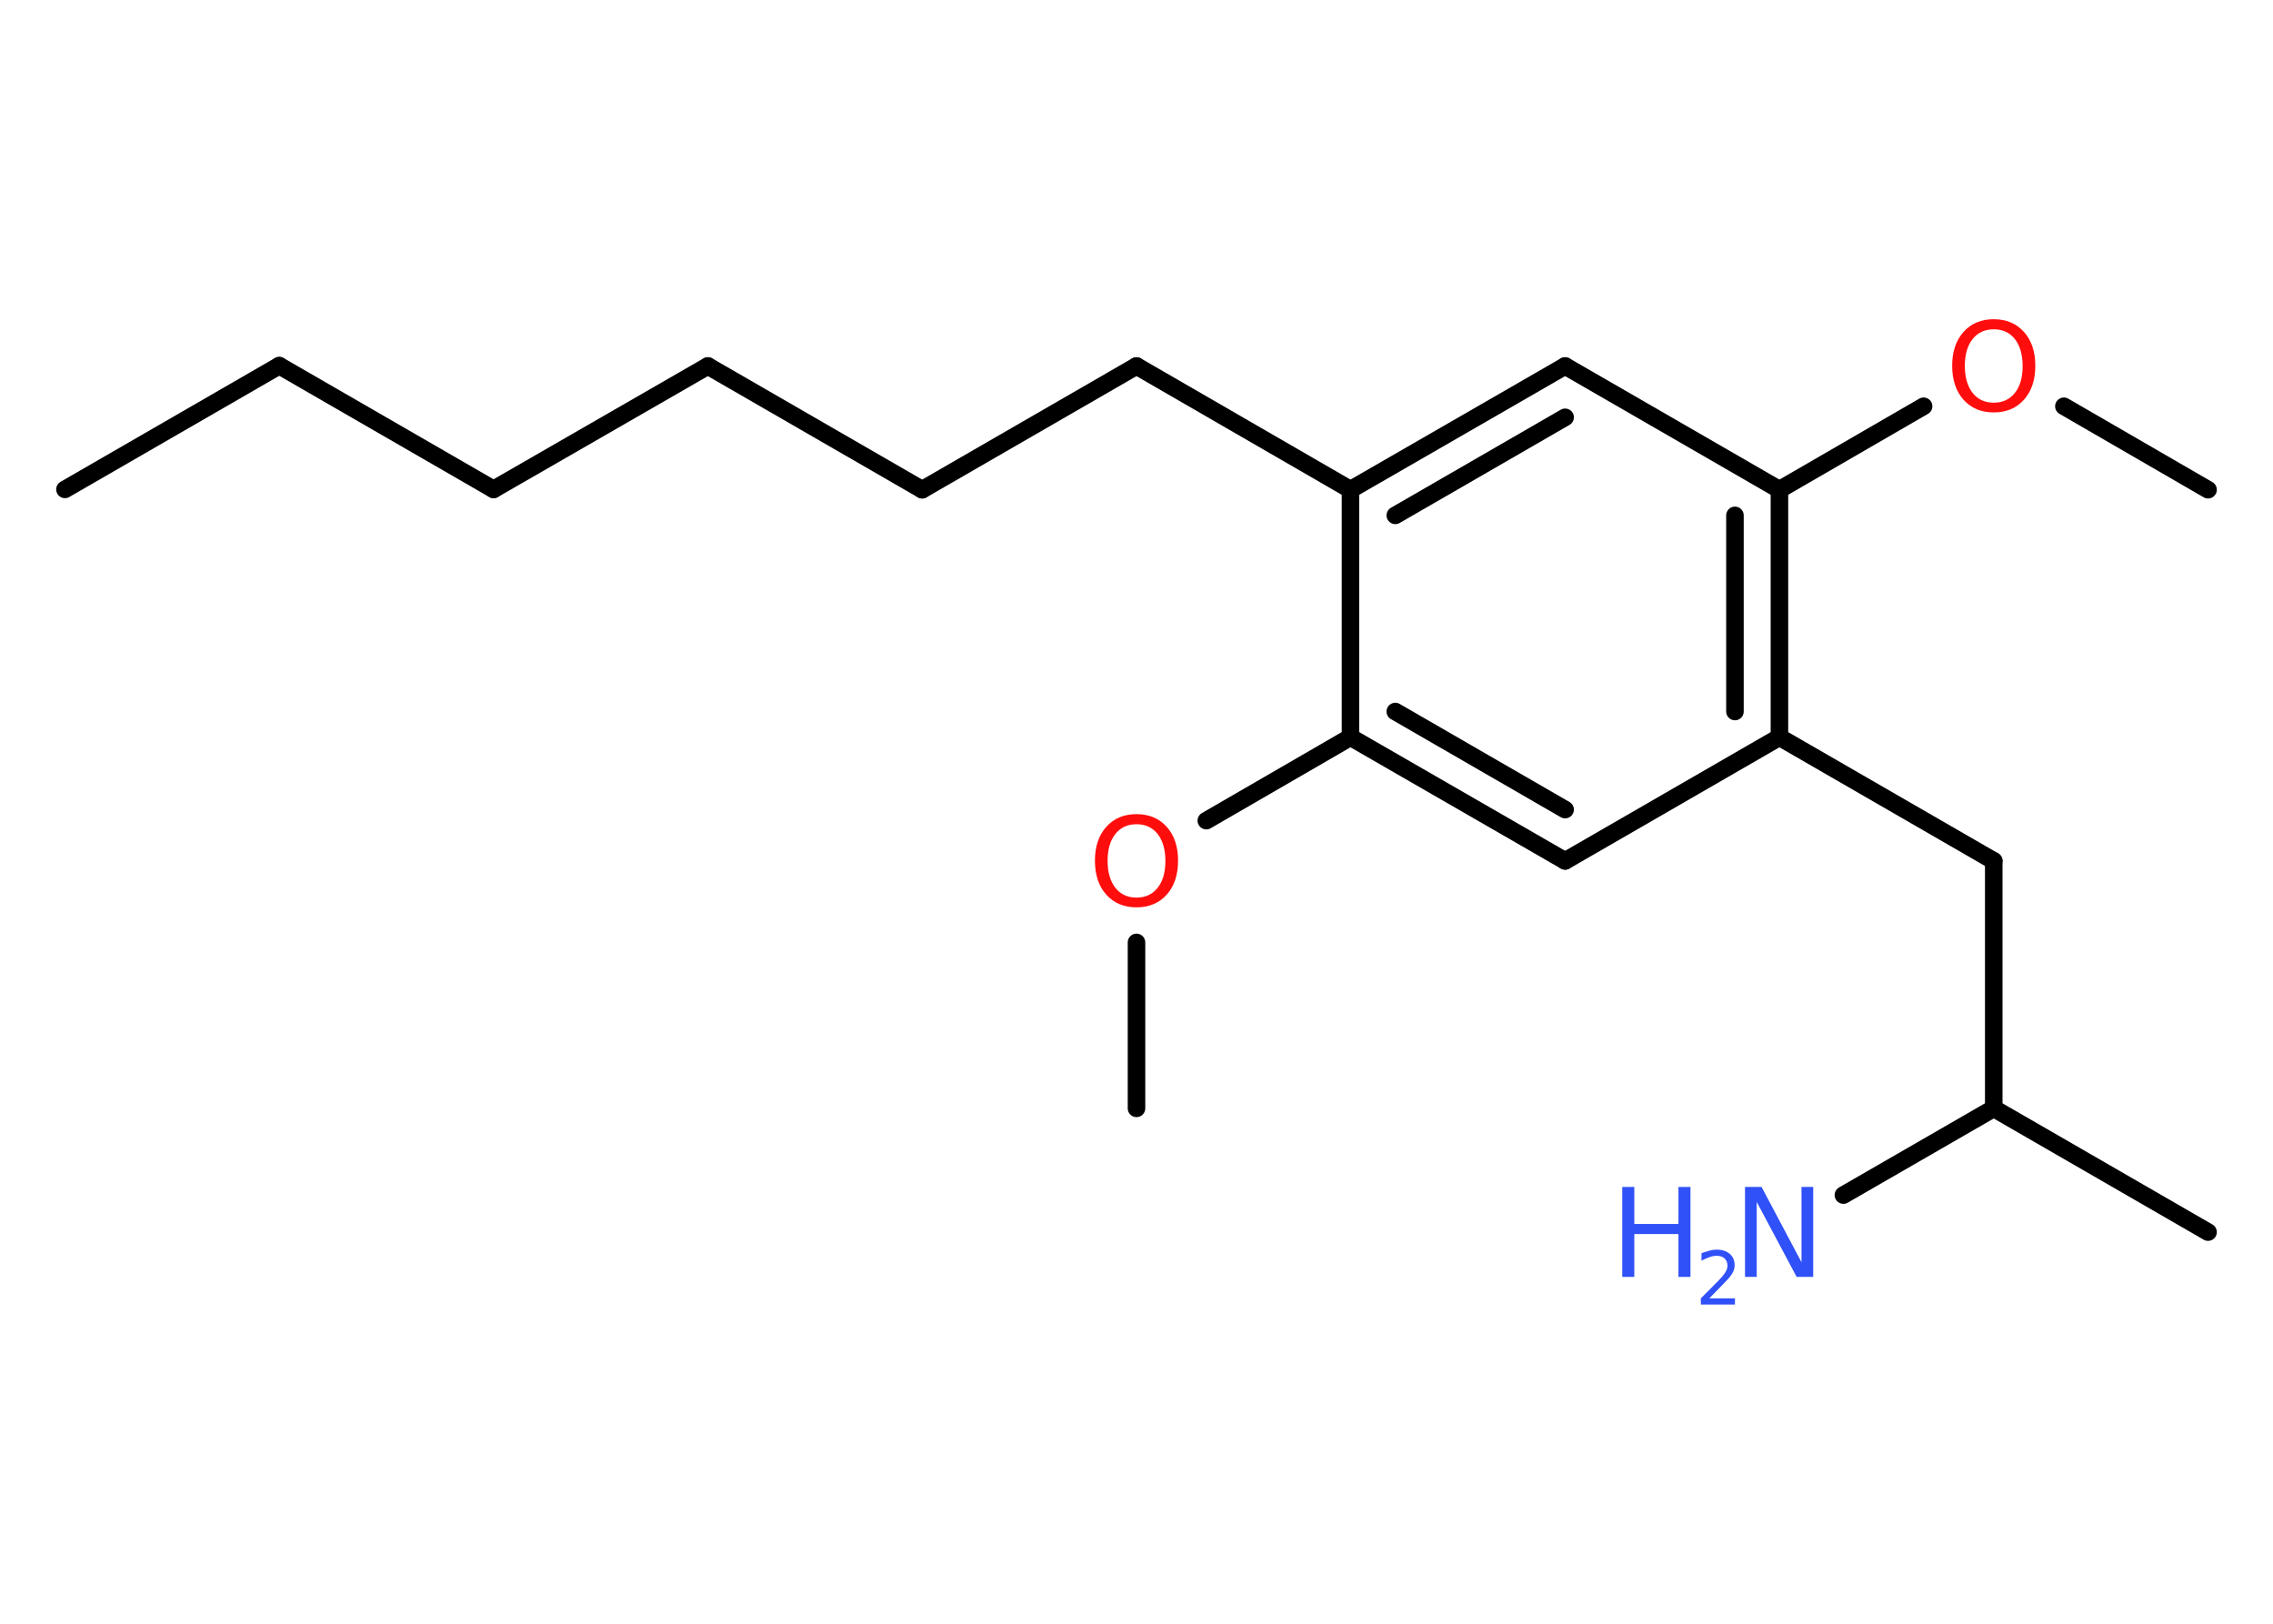 <?xml version='1.0' encoding='UTF-8'?>
<!DOCTYPE svg PUBLIC "-//W3C//DTD SVG 1.1//EN" "http://www.w3.org/Graphics/SVG/1.1/DTD/svg11.dtd">
<svg version='1.2' xmlns='http://www.w3.org/2000/svg' xmlns:xlink='http://www.w3.org/1999/xlink' width='70.0mm' height='50.0mm' viewBox='0 0 70.0 50.0'>
  <desc>Generated by the Chemistry Development Kit (http://github.com/cdk)</desc>
  <g stroke-linecap='round' stroke-linejoin='round' stroke='#000000' stroke-width='.54' fill='#3050F8'>
    <rect x='.0' y='.0' width='70.0' height='50.0' fill='#FFFFFF' stroke='none'/>
    <g id='mol1' class='mol'>
      <line id='mol1bnd1' class='bond' x1='2.0' y1='15.07' x2='8.6' y2='11.26'/>
      <line id='mol1bnd2' class='bond' x1='8.6' y1='11.26' x2='15.2' y2='15.07'/>
      <line id='mol1bnd3' class='bond' x1='15.2' y1='15.07' x2='21.8' y2='11.27'/>
      <line id='mol1bnd4' class='bond' x1='21.8' y1='11.27' x2='28.4' y2='15.08'/>
      <line id='mol1bnd5' class='bond' x1='28.4' y1='15.08' x2='35.0' y2='11.27'/>
      <line id='mol1bnd6' class='bond' x1='35.0' y1='11.27' x2='41.59' y2='15.08'/>
      <g id='mol1bnd7' class='bond'>
        <line x1='48.2' y1='11.27' x2='41.59' y2='15.08'/>
        <line x1='48.2' y1='12.85' x2='42.97' y2='15.87'/>
      </g>
      <line id='mol1bnd8' class='bond' x1='48.2' y1='11.27' x2='54.8' y2='15.08'/>
      <line id='mol1bnd9' class='bond' x1='54.8' y1='15.08' x2='59.24' y2='12.51'/>
      <line id='mol1bnd10' class='bond' x1='63.56' y1='12.51' x2='68.0' y2='15.08'/>
      <g id='mol1bnd11' class='bond'>
        <line x1='54.8' y1='22.7' x2='54.8' y2='15.08'/>
        <line x1='53.43' y1='21.91' x2='53.43' y2='15.87'/>
      </g>
      <line id='mol1bnd12' class='bond' x1='54.8' y1='22.7' x2='61.4' y2='26.51'/>
      <line id='mol1bnd13' class='bond' x1='61.4' y1='26.51' x2='61.4' y2='34.13'/>
      <line id='mol1bnd14' class='bond' x1='61.4' y1='34.13' x2='68.0' y2='37.94'/>
      <line id='mol1bnd15' class='bond' x1='61.4' y1='34.13' x2='56.77' y2='36.8'/>
      <line id='mol1bnd16' class='bond' x1='54.8' y1='22.7' x2='48.2' y2='26.51'/>
      <g id='mol1bnd17' class='bond'>
        <line x1='41.59' y1='22.7' x2='48.2' y2='26.51'/>
        <line x1='42.97' y1='21.91' x2='48.2' y2='24.93'/>
      </g>
      <line id='mol1bnd18' class='bond' x1='41.59' y1='15.08' x2='41.59' y2='22.7'/>
      <line id='mol1bnd19' class='bond' x1='41.59' y1='22.7' x2='37.15' y2='25.27'/>
      <line id='mol1bnd20' class='bond' x1='35.0' y1='29.02' x2='35.0' y2='34.13'/>
      <path id='mol1atm10' class='atom' d='M61.4 10.14q-.41 .0 -.65 .3q-.24 .3 -.24 .83q.0 .52 .24 .83q.24 .3 .65 .3q.41 .0 .65 -.3q.24 -.3 .24 -.83q.0 -.52 -.24 -.83q-.24 -.3 -.65 -.3zM61.4 9.83q.58 .0 .93 .39q.35 .39 .35 1.04q.0 .66 -.35 1.05q-.35 .39 -.93 .39q-.58 .0 -.93 -.39q-.35 -.39 -.35 -1.05q.0 -.65 .35 -1.04q.35 -.39 .93 -.39z' stroke='none' fill='#FF0D0D'/>
      <g id='mol1atm16' class='atom'>
        <path d='M53.75 36.55h.5l1.23 2.32v-2.32h.36v2.77h-.51l-1.23 -2.31v2.31h-.36v-2.77z' stroke='none'/>
        <path d='M49.96 36.55h.37v1.14h1.36v-1.14h.37v2.77h-.37v-1.32h-1.36v1.32h-.37v-2.77z' stroke='none'/>
        <path d='M52.65 39.98h.78v.19h-1.05v-.19q.13 -.13 .35 -.35q.22 -.22 .28 -.29q.11 -.12 .15 -.21q.04 -.08 .04 -.16q.0 -.13 -.09 -.22q-.09 -.08 -.24 -.08q-.11 .0 -.22 .04q-.12 .04 -.25 .11v-.23q.14 -.05 .25 -.08q.12 -.03 .21 -.03q.26 .0 .41 .13q.15 .13 .15 .35q.0 .1 -.04 .19q-.04 .09 -.14 .21q-.03 .03 -.18 .19q-.15 .15 -.42 .43z' stroke='none'/>
      </g>
      <path id='mol1atm19' class='atom' d='M35.0 25.38q-.41 .0 -.65 .3q-.24 .3 -.24 .83q.0 .52 .24 .83q.24 .3 .65 .3q.41 .0 .65 -.3q.24 -.3 .24 -.83q.0 -.52 -.24 -.83q-.24 -.3 -.65 -.3zM35.0 25.07q.58 .0 .93 .39q.35 .39 .35 1.04q.0 .66 -.35 1.05q-.35 .39 -.93 .39q-.58 .0 -.93 -.39q-.35 -.39 -.35 -1.05q.0 -.65 .35 -1.04q.35 -.39 .93 -.39z' stroke='none' fill='#FF0D0D'/>
    </g>
  </g>
</svg>
